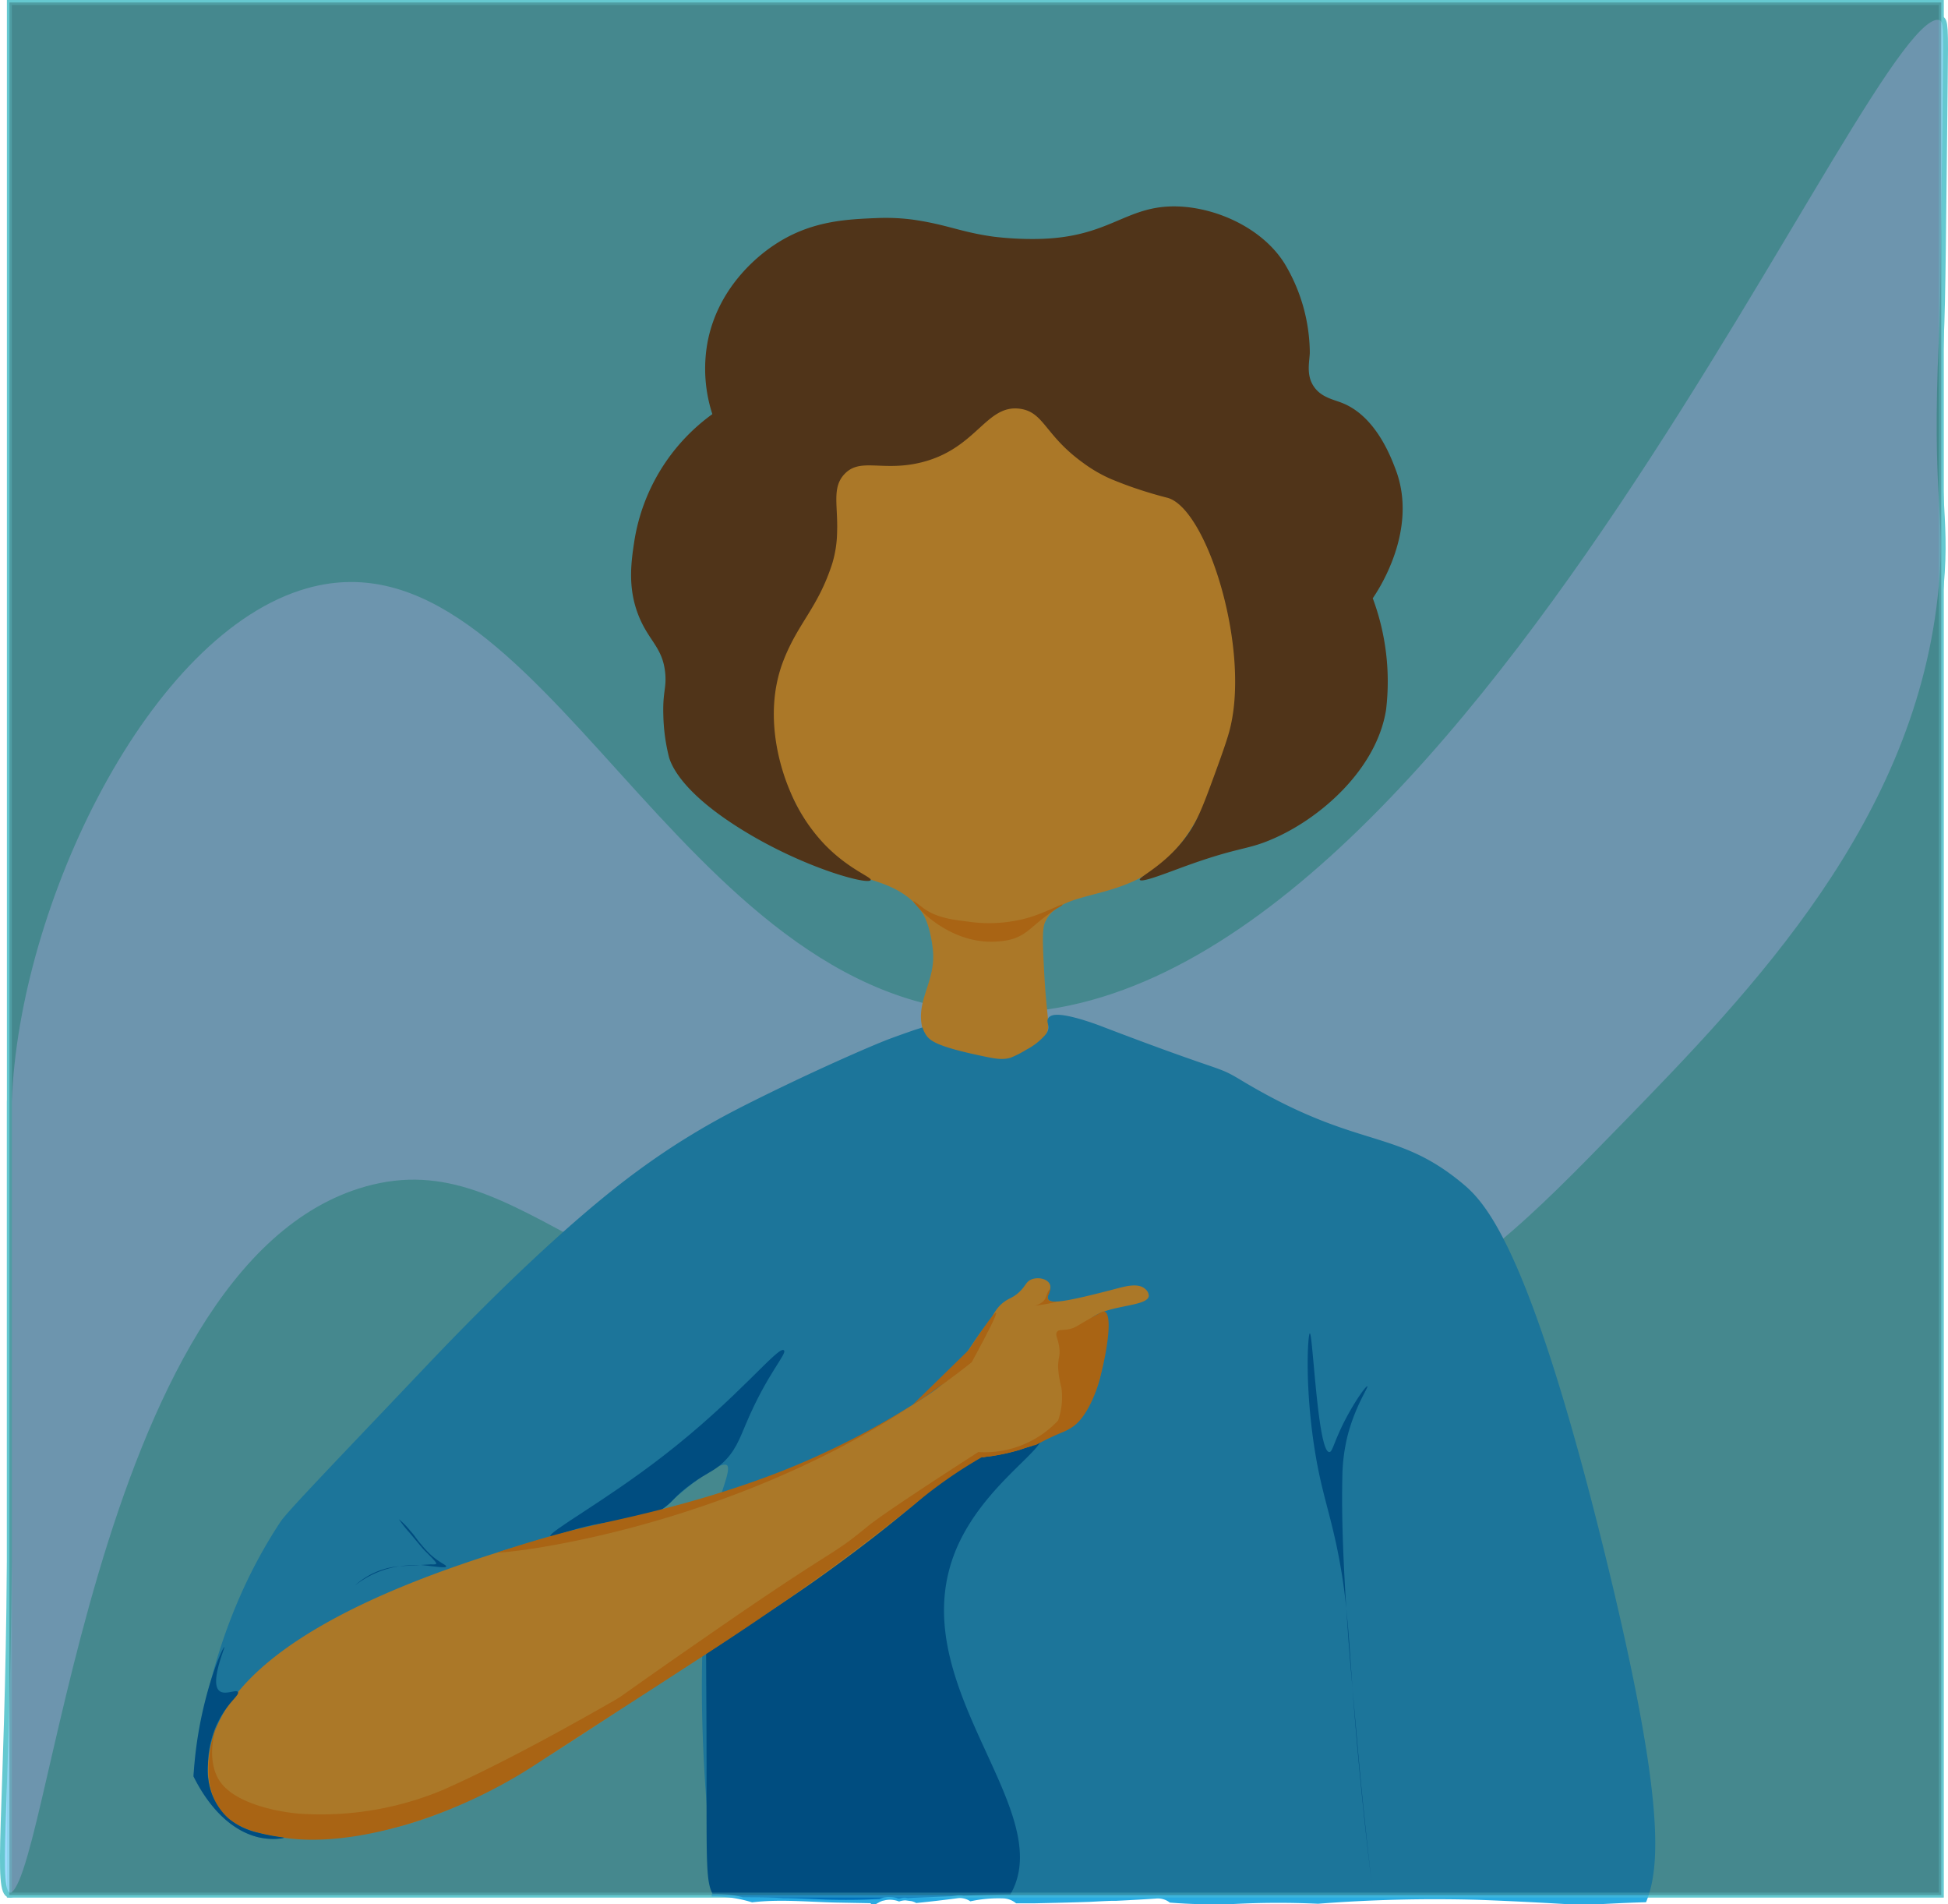 <svg id="Capa_1" data-name="Capa 1" xmlns="http://www.w3.org/2000/svg" viewBox="0 0 393.84 384.91"><defs><style>.cls-1{fill:#65c8d0;}.cls-1,.cls-10,.cls-2,.cls-9{stroke:#65c8d0;}.cls-1,.cls-10,.cls-2,.cls-3,.cls-5,.cls-9{stroke-miterlimit:10;}.cls-2{fill:#a0dbff;}.cls-3,.cls-8{fill:#fbb03b;}.cls-3{stroke:#fbb03b;}.cls-4{fill:#f7931e;}.cls-5{fill:#29abe2;stroke:#29abe2;}.cls-6{fill:#0071bc;}.cls-7{fill:#754c24;}.cls-9{fill:#51e5ff;}.cls-10{opacity:0.32;}</style></defs><rect class="cls-1" x="1.9" y="0.5" width="390.58" height="382.56"/><path class="cls-2" d="M0,222.16v93C-.43,366.91-2.93,382,0,382.56c8.48,1.7,16.78-127.26,72.18-142.76,31.69-8.86,46.72,28.37,121.91,36.89,44.77,5.08,70.28-4.63,78.47-8.07,22.59-9.51,35.51-22.81,53.86-41.65,25.93-26.64,59.89-61.51,64.16-109.07,1.34-15-1.46-17.66,0-49.73.4-8.86.47-23.28.8-52.13.13-11.17.11-12.33-.8-12.83C377-4.32,293.05,206,198.9,203.71,135.25,202.2,108,104.53,60.15,117.9,27.81,126.93,1.36,182.42,0,222.16Z" transform="translate(1.9 0.5)"/><path class="cls-3" d="M171.06,79.64c-26.51,17.81-23.58,53.83-16.52,71.12,4.1,10,9.14,22.34,19.14,25.85,2.52.89,8.25,2.23,11.38,7.25.32.51,1.6,2.65,2.13,7.47.78,7.06-4.13,11-1.73,17.06a6.55,6.55,0,0,0,.47,1c3.75,6.21,19.71,5.43,23.14-.83,1-1.8.16-2.8-.35-12.29-.32-6-.46-9,.18-10.49,2.64-6.08,11.39-4.95,19.54-9.3,8.65-4.61,12.25-13.07,16.09-22.1,2.71-6.38,17.5-41.15-4.05-65.65C223.87,69.85,192.86,65,171.06,79.64Z" transform="translate(1.9 0.5)"/><path class="cls-4" d="M182.77,181.66c.1-.11,1.38.92,1.81,1.25,2.7,2.07,5.93,2.47,9.27,2.88A29.18,29.18,0,0,0,206,185c3.59-1.07,6.79-2.87,6.89-2.67s-.6.48-1.24.89c-4.71,3.05-5.5,5-8.75,6.05a12.42,12.42,0,0,1-2.82.51c-8,.75-14-4.41-15.89-6.36C184.07,183.28,182.65,181.79,182.77,181.66Z" transform="translate(1.9 0.5)"/><path class="cls-5" d="M118.36,337l-.08.31c1.45,2.19,2.2,3.29,2.24,3.27S119.83,339.35,118.36,337Z" transform="translate(1.9 0.5)"/><path class="cls-5" d="M322.1,313.76c-15.5-63.1-24.47-71.24-28.87-74.85-13.38-11-20.93-6.49-44.47-20.64-5.21-3.13-2.41-1-28.51-11,0,0-9-3.45-9.84-1.61-.19.41.41,1.19,0,2.35a3.22,3.22,0,0,1-.6,1,13.51,13.51,0,0,1-3.94,3.09,20.77,20.77,0,0,1-3.34,1.69c-1.72.48-3.11.24-5.5-.25-9.63-2-11.28-3.18-12.23-4.74a5.67,5.67,0,0,1-.5-1l-1.05.33S180.7,209,178,210c-3.53,1.35-15.41,6.48-28.54,13.08-2.55,1.29-5.78,2.95-9.78,5.31-1.41.84-2.9,1.75-4.49,2.76a155.73,155.73,0,0,0-13.53,9.78c-15.5,12.47-31.77,29.52-36.61,34.61-19,20-28.53,29.87-29.82,31.83-6.48,9.82-14.71,26.09-17.49,50.9,2.24,4.49,6,10,11.88,11.87,8.15,2.59,12.68-3.89,28.09-9.86,19.06-7.39,29.2-2.47,36.05-12.26a28.38,28.38,0,0,0,4.5-10.74c-1.67-2.54-4.29-6.54-7.87-12,14.85-15.49,32.06-32.35,35-30,.95.76,0,3.26-.78,5.72,0,0-6.78,20.93-2.92,65.89.67,7.9.74,8.23.74,8.23a14.35,14.35,0,0,1,.41,4.35c0,1-.16,1.91-.3,2.87a26.58,26.58,0,0,1,7.66,1.18c5.57-.66,11.27-.08,16.89.05l7.07.13h.18c.3,0,.6,0,.9-.09l.3,0a5.08,5.08,0,0,1,1-.42h0l.09,0a5.22,5.22,0,0,1,1.41-.19,5.78,5.78,0,0,1,.95.09h0a4.94,4.94,0,0,1,.9.24,4.64,4.64,0,0,1,1.29-.21l1.33.18a4,4,0,0,1,.93.35q4-.4,8-.93a4.21,4.21,0,0,1,2.94.57,27.12,27.12,0,0,1,6.42-.57,4.79,4.79,0,0,1,2.9,1h1.92l1.77,0c3.67-.08,7.34-.16,11-.29,1.48-.08,2.95-.16,4.43-.21h.89c2.66-.13,5.32-.27,8-.46a4.44,4.44,0,0,1,3.09.83,117.19,117.19,0,0,0,12,.31,175.71,175.71,0,0,1,17.77-.09,306.89,306.89,0,0,1,32.52-.79c7,.26,14.1.64,21.16,1.07,4.1-.25,8.2-.46,12.3-.58C333.51,376,333.7,361,322.1,313.76Z" transform="translate(1.9 0.5)"/><path class="cls-6" d="M208.55,289.58c-2-2.78-19.45,6.67-22.14,8.14A188.49,188.49,0,0,0,140.86,333c0,4.85.08,13,.09,23.15,0,20.22-.12,23.53,1.21,26.16l.26,0a22.2,22.2,0,0,1,5.89.7c2.7,0,5.4,0,8.09.16,2.91,0,5.83.19,8.74.3,2.62.07,5.24.08,7.89,0l2.9-.12h0a4.59,4.59,0,0,1,1-.33H177l.42-.06h0a5.49,5.49,0,0,1,.58,0,5.34,5.34,0,0,1,.92.08h0a4.21,4.21,0,0,1,.74.18h.34a4.56,4.56,0,0,1,1.11-.14l.5.07,8.81-.35.91-.12a4.87,4.87,0,0,1,1.58,0c3.15-.11,6.3-.21,9.47-.27,10-17.38-22.74-42.91-10.74-70.27C197.37,299.19,210.28,292,208.55,289.58Z" transform="translate(1.9 0.5)"/><path class="cls-6" d="M156.58,272.43c.77.63-3.36,4.66-7.64,14.82-1.28,3-2.19,5.7-4.93,8.13-1.75,1.55-2.78,1.72-5.8,3.85-4.05,2.86-3.74,3.67-6.23,5.32-5.23,3.47-8.36,1.1-19.23,4.57-2.16.69-3.24,1.16-3.38.91-.48-.85,11-7.08,22.79-16.21C147.45,282,155.43,271.47,156.58,272.43Z" transform="translate(1.9 0.5)"/><path class="cls-7" d="M174.13,177.39c-.41,1-12.33-2.1-24.35-9.17-13.76-8.1-15.95-14.1-16.41-15.62a38,38,0,0,1-1.16-8.57c-.14-4.67.65-5.41.39-8.36-.47-5.34-3.38-6.57-5.44-11.85-2.23-5.7-1.43-10.92-.78-15.16a39.21,39.21,0,0,1,15.74-25.45,29.73,29.73,0,0,1-1-14.38c2.21-12,11.42-18.47,13.8-20,7.16-4.68,14.26-5,20.4-5.25a42.22,42.22,0,0,1,7.3.31c7,1,9.63,2.52,16.37,3.45a65,65,0,0,0,8.89.46c14.57-.25,17.67-6.72,27.91-6.58,8.11.12,17.51,4.36,22,11.52a35.4,35.4,0,0,1,5.12,17.91c0,1.71-.82,4.52.77,6.91,1.46,2.22,3.88,2.65,5.72,3.37,6.75,2.64,9.82,10.7,10.88,13.5,4.7,12.42-3.83,24.81-4.64,26a48.19,48.19,0,0,1,2.69,22.54c-1.88,11.91-13.18,22-23.21,26.23-5.2,2.22-6.63,1.42-18.32,5.73-3.65,1.35-7.93,3-8.26,2.41s5.78-3.17,10.14-9.85c1.38-2.12,2.4-4.43,4.15-9.17,1.13-3.06,3-8.11,3.71-10.64,4.65-16.26-4.29-45.31-12.38-47.55-.44-.12-2.83-.7-6.11-1.8-1.54-.51-3.33-1.17-5.33-2A28.83,28.83,0,0,1,217,93c-7.68-5.56-7.79-10.16-12.63-10.87-7-1-8.79,8.27-20.4,10.93-7.65,1.75-12-1.11-15.16,2.29-2.56,2.75-1.27,6.32-1.47,11.75a23.07,23.07,0,0,1-1,6.38c-2.9,8.92-6.82,11.82-9.82,19.48-4.7,12,.37,24.19,1.21,26.21a35.21,35.21,0,0,0,7.17,11.11C169.77,175.28,174.39,176.79,174.13,177.39Z" transform="translate(1.9 0.5)"/><path class="cls-8" d="M230.36,261.43a1.88,1.88,0,0,0-.66-1.33c-1.34-1.33-4-.61-5.52-.22-11.05,2.92-13.6,3.13-14.15,2.28s.94-2.05.24-3.22c-.59-1-2.34-1.33-3.6-.84s-1.11,1.4-2.85,2.87c-1.23,1-1.68.89-2.84,1.78-1.68,1.28-2.24,3-2.87,3.76-3.71,4.6-5.57,8.53-8.62,11.93-1.63,1.81-4.53,3.59-10.34,7.15a176.09,176.09,0,0,1-25.05,12.47l-1.56.59c-3.23,1.19-5.74,1.93-10.75,3.39-14.17,4.15-25.16,6.09-27.58,6.76-17.3,4.74-66.67,18.26-73.28,42.55-.54,2-1.92,8.11,1,12.9,5,8.26,19.44,7,25.81,6.42,25.36-2.46,42.3-17.45,80.51-42q6.93-4.27,14.16-9.34C180.22,306.77,189.24,298,189.24,298l.25-.24c1.21-1.15,4.12-3.91,7.2-3.74l.39,0a5.87,5.87,0,0,1,1.07-.15,42.44,42.44,0,0,0,6.19-1.35c.78-.28,1.53-.51,2.28-.73,9.29-7.38,13.95-11.14,14-14.9.09-4.85-4.21-6.7-2.91-9.59C219.64,263,230.15,264,230.36,261.43Z" transform="translate(1.9 0.5)"/><path class="cls-4" d="M153.16,324.7c-21,13.09-47.25,28.53-65.51,36.6a64.07,64.07,0,0,1-29.21,4.79c-2.83-.25-13.65-1.7-16.43-7.46-2.31-4.79,0-10.56-.06-10.56s-4,10.41.47,16.94c2.79,4.11,7.74,5,12.47,5.85,2.74.47,11.34,1.67,25.88-2.72a101,101,0,0,0,26.12-12.3c17.85-11.69,31.21-19.94,44.85-29.38l1.64-1.13C153.3,325.12,153.22,324.91,153.16,324.7Z" transform="translate(1.9 0.5)"/><path class="cls-4" d="M221.39,264.6c-.29-.1-1.32.5-3.4,1.69s-2.38,1.5-3.31,1.76c-1.65.47-2.44.06-2.88.67s.21,1.3.45,3.09-.22,2.05-.23,4a20.88,20.88,0,0,0,.67,4.19,14.23,14.23,0,0,1-.67,6.63A20.3,20.3,0,0,1,195.9,293c-13.58,8.74-20.26,13.29-22.45,15.08h0c-8,6.58-5.26,3.29-33,22.54-7.22,5-24.38,16.92-24.1,17.4.39.68,24.67-13.13,50.12-31.77,6.78-5,12.35-9.32,16.35-12.53A92.75,92.75,0,0,1,196.69,294l.21.1a5.85,5.85,0,0,1,1.23-.2,42.14,42.14,0,0,0,6.21-1.35c1.1-.4,2.17-.72,3.24-1l.7-.37c3.42-1.79,4.38-2,5.6-2.61,0,0,.52-.28,1-.6,3.51-2.28,5.39-9.07,5.39-9.07C221.68,273.88,223.26,265.28,221.39,264.6Z" transform="translate(1.9 0.5)"/><path class="cls-4" d="M193.94,272.39l-11.46,11.2c4.67-3.06,8.72-6.06,12.08-8.73q5.31-9.76,4.91-10T193.94,272.39Z" transform="translate(1.9 0.5)"/><path class="cls-4" d="M121.16,307.11c-2.45.55-9.29,2-18.29,4.84-2.72.86-4.08,1.29-4.08,1.32.06.44,44.43-3.93,83.69-29.68A170.12,170.12,0,0,1,160,295.28C143.82,302.17,126.91,305.83,121.16,307.11Z" transform="translate(1.9 0.5)"/><path class="cls-4" d="M210.43,260c-.06,0-.36.39-.57.86a9.5,9.5,0,0,1-.46,1.17,3.72,3.72,0,0,1-.37.49,3.49,3.49,0,0,1-1.85.89,26.83,26.83,0,0,0,4.53-.78c0-.09-1.32.16-1.68-.43a.89.89,0,0,1-.11-.39c0-.35.14-.53.33-1C210.34,260.47,210.49,260,210.43,260Z" transform="translate(1.9 0.5)"/><path class="cls-4" d="M96.22,353.32" transform="translate(1.9 0.5)"/><path class="cls-4" d="M201.84,321.41" transform="translate(1.9 0.5)"/><path class="cls-6" d="M88.31,316.14c-.12.36-2.18,0-5.16-.31a33,33,0,0,0-4.32.26,19,19,0,0,0-9,3.92,15.16,15.16,0,0,1,9-3.92l4.32-.26,2.14-.13s.82.09,1-.11-1-1.33-2.35-2.69c-.45-.47-1.28-1.47-2.93-3.46a25.71,25.71,0,0,1-2.27-2.86A15.44,15.44,0,0,1,81.11,309c1,1.1,1,1.36,2.15,2.69a22.9,22.9,0,0,0,1.9,2.06C87,315.41,88.4,315.84,88.31,316.14Z" transform="translate(1.9 0.5)"/><path class="cls-6" d="M44.22,367a12.81,12.81,0,0,1-3.68-6.21,13.49,13.49,0,0,1-.39-4.75,20.07,20.07,0,0,1,1.8-8c.37-.77.73-1.41.73-1.41,1.9-3.31,3.83-4.49,3.53-5.11s-2.61.71-3.75-.23c-2-1.64,1.17-8.81,1-8.87s-2.05,3.74-3.81,10.59a81.2,81.2,0,0,0-2.43,15.57c1,2,3.72,7.11,8.36,10.17a14.81,14.81,0,0,0,4.56,2.07c2.82.69,5.36.3,5.37.11a45.15,45.15,0,0,1-5.29-1A14,14,0,0,1,44.22,367Z" transform="translate(1.9 0.5)"/><path class="cls-6" d="M270.29,324.64c.58,9.19,1.25,16.08,1.25,16.08C271.09,334.54,270.8,329.52,270.29,324.64Z" transform="translate(1.9 0.5)"/><path class="cls-6" d="M273.73,364.64c-.64-6.25-1.16-12.14-2.19-23.92,1.15,15.58,2.66,29.43,3.9,39.66C274.87,375.42,274.27,369.94,273.73,364.64Z" transform="translate(1.9 0.5)"/><path class="cls-6" d="M267.54,308.52a116.83,116.83,0,0,1,2.75,16.12c-.51-8.06-1-17.89-.8-26.37a36.38,36.38,0,0,1,1.06-8.56c1.52-5.94,4.25-9.86,4-10s-2.42,2.84-4.48,6.78c-2.33,4.49-2.54,6.53-3.22,6.52-2.35-.05-3.33-24-3.93-24-.38,0-1.07,10,.87,22.8C264.9,299.12,266.18,302.86,267.54,308.52Z" transform="translate(1.9 0.5)"/><path class="cls-9" d="M10.43,76.19" transform="translate(1.9 0.5)"/><path class="cls-8" d="M186.05,289.49" transform="translate(1.9 0.5)"/><path class="cls-5" d="M516.59,242.74" transform="translate(1.9 0.5)"/><rect class="cls-10" x="1.9" y="0.5" width="390.58" height="382.56"/></svg>